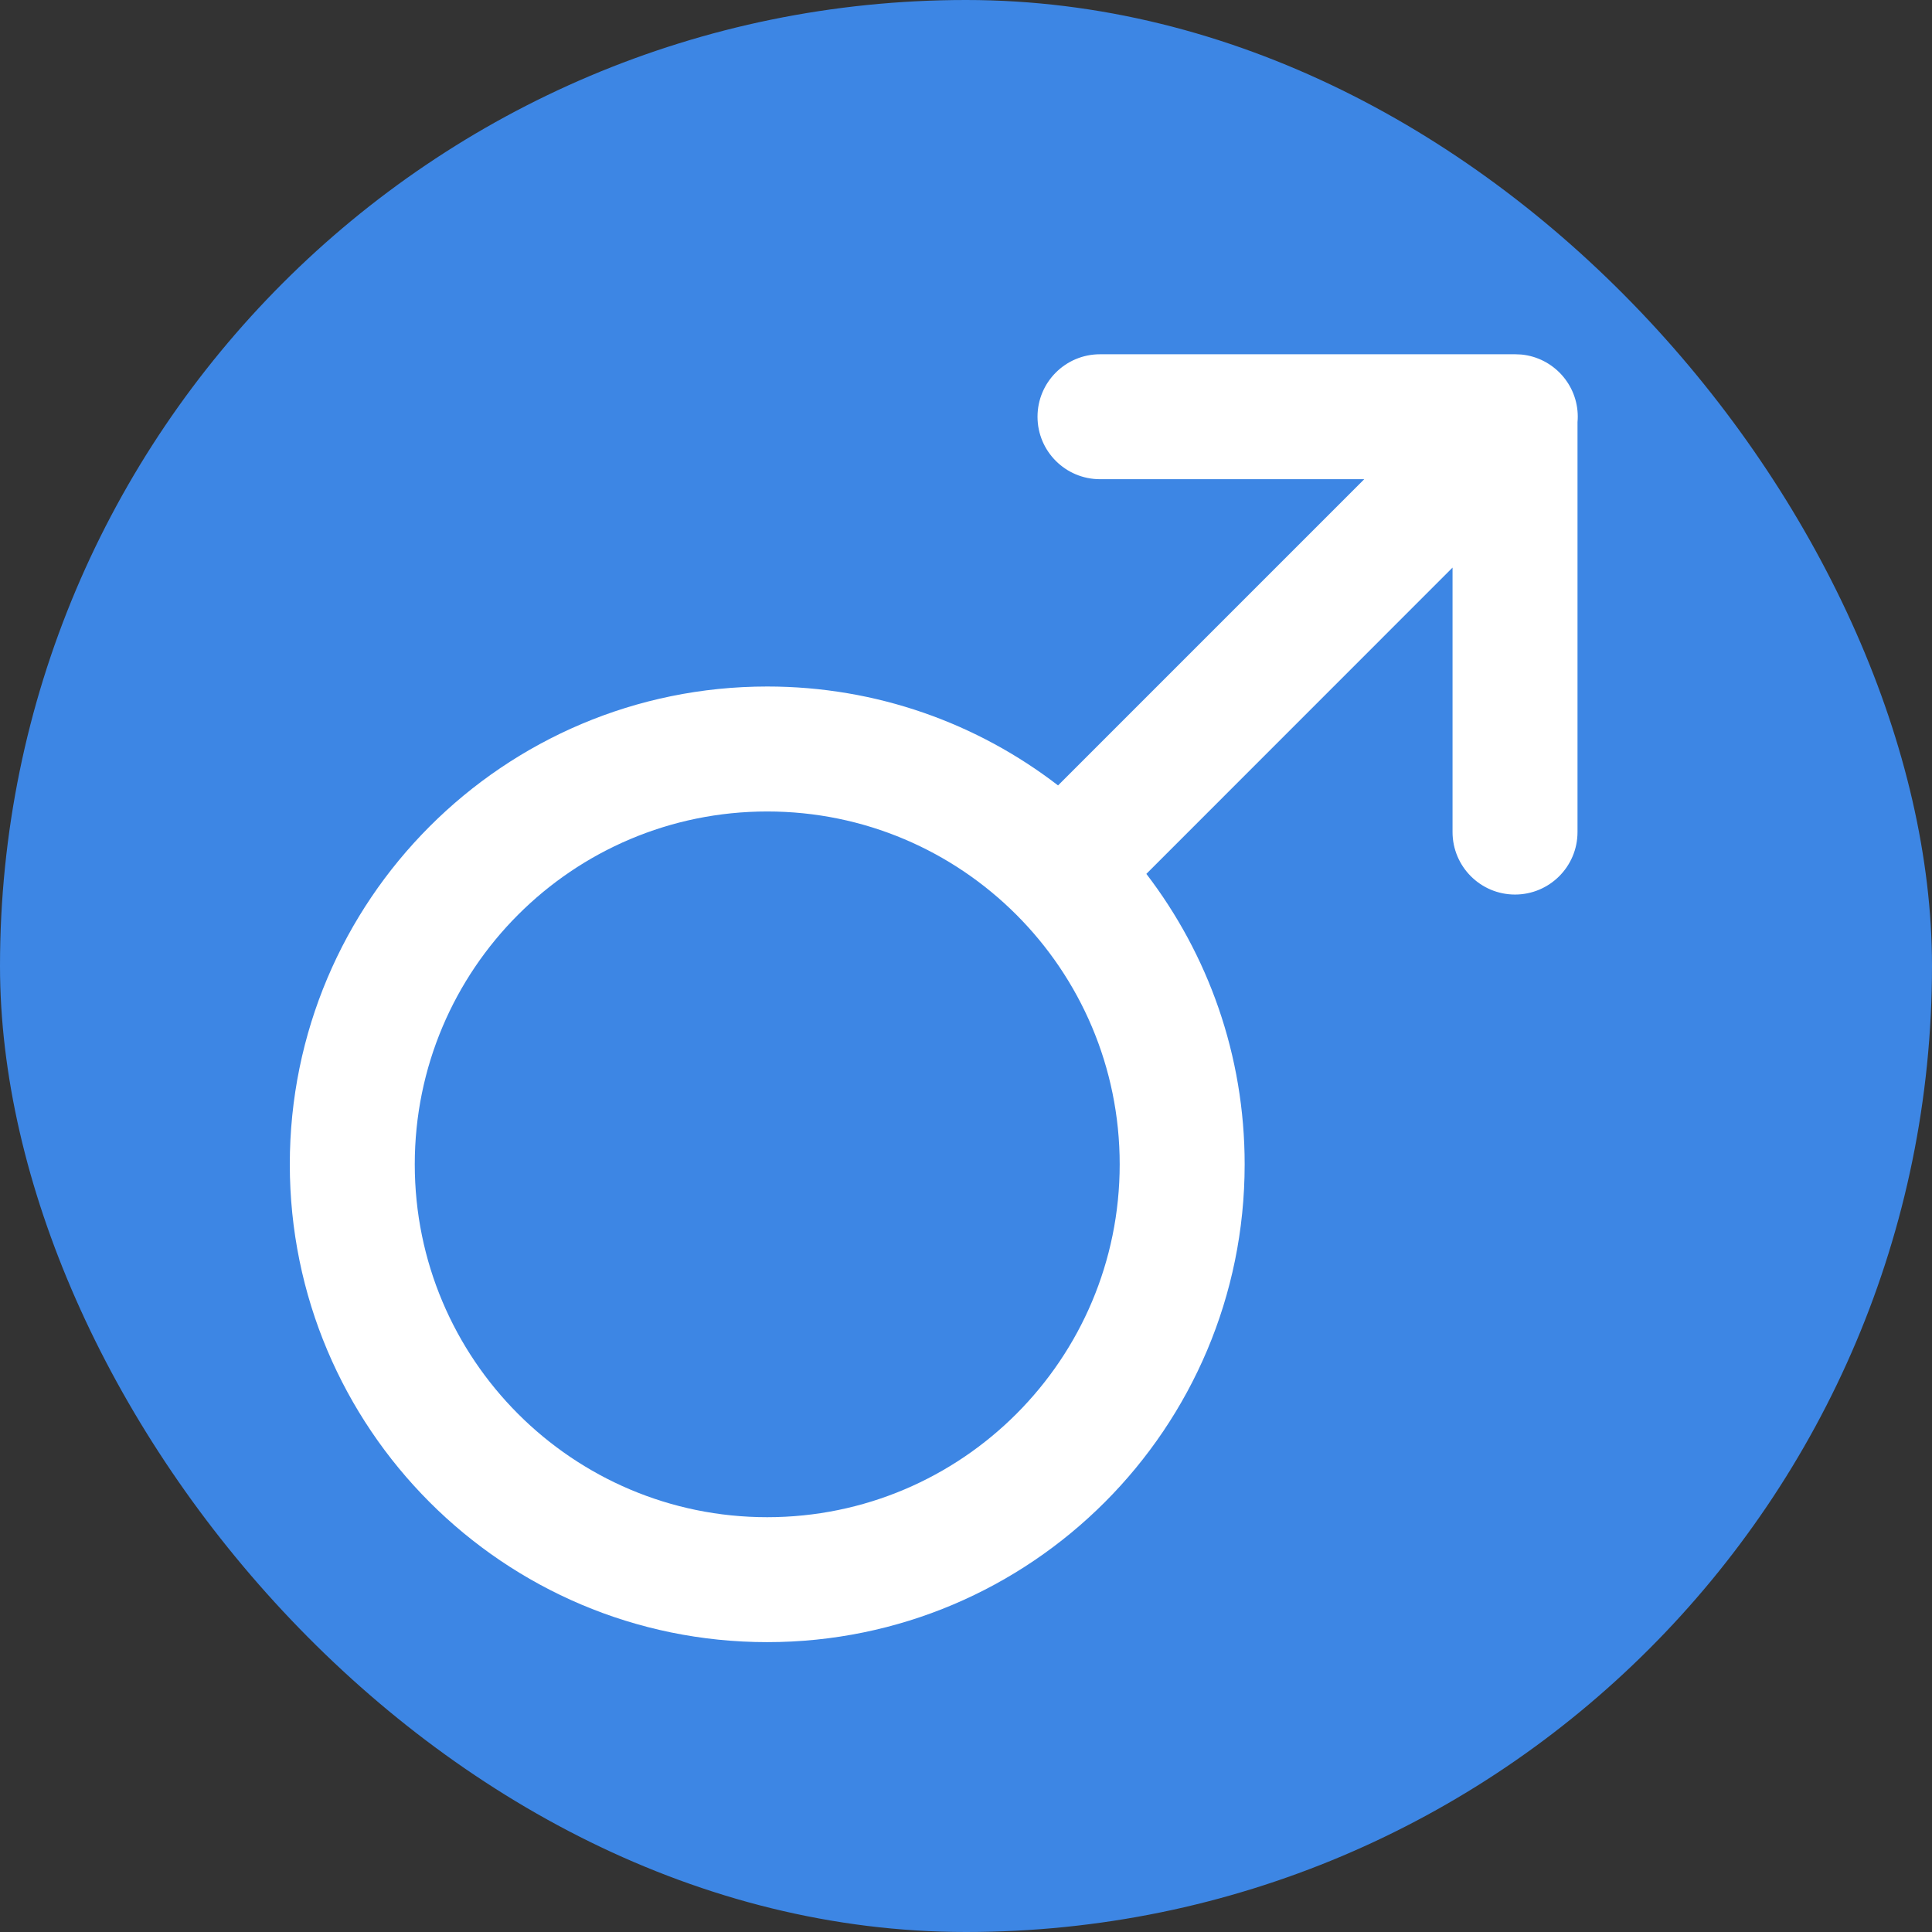 <svg width="60" height="60" viewBox="0 0 60 60" fill="none" xmlns="http://www.w3.org/2000/svg">
<rect x="0" y="0" width="60" height="60" fill="#333333" stroke="none"/>
<rect width="60" height="60" rx="30" fill="#3D86E4"/>
<path d="M47.205 11.008C47.216 11.009 47.227 11.009 47.238 11.01L47.257 11.011C48.235 11.111 48.999 11.937 48.999 12.942C48.999 12.997 48.996 13.053 48.991 13.107V25.84C48.991 26.912 48.122 27.78 47.051 27.781C45.979 27.781 45.111 26.912 45.11 25.84V17.627L35.601 27.139C37.516 29.639 38.654 32.766 38.654 36.159C38.654 44.352 32.018 50.998 23.827 50.998C15.636 50.998 9 44.352 9 36.159C9 27.965 15.637 21.32 23.827 21.32C27.227 21.32 30.358 22.466 32.859 24.392L42.368 14.882H34.161C33.09 14.882 32.221 14.014 32.221 12.942C32.221 11.87 33.09 11.002 34.161 11.002H47.059L47.205 11.008ZM23.827 25.201C17.784 25.201 12.881 30.105 12.881 36.159C12.881 42.212 17.784 47.118 23.827 47.118C29.871 47.117 34.773 42.212 34.773 36.159C34.773 30.105 29.87 25.201 23.827 25.201Z" fill="white"/>
</svg>
